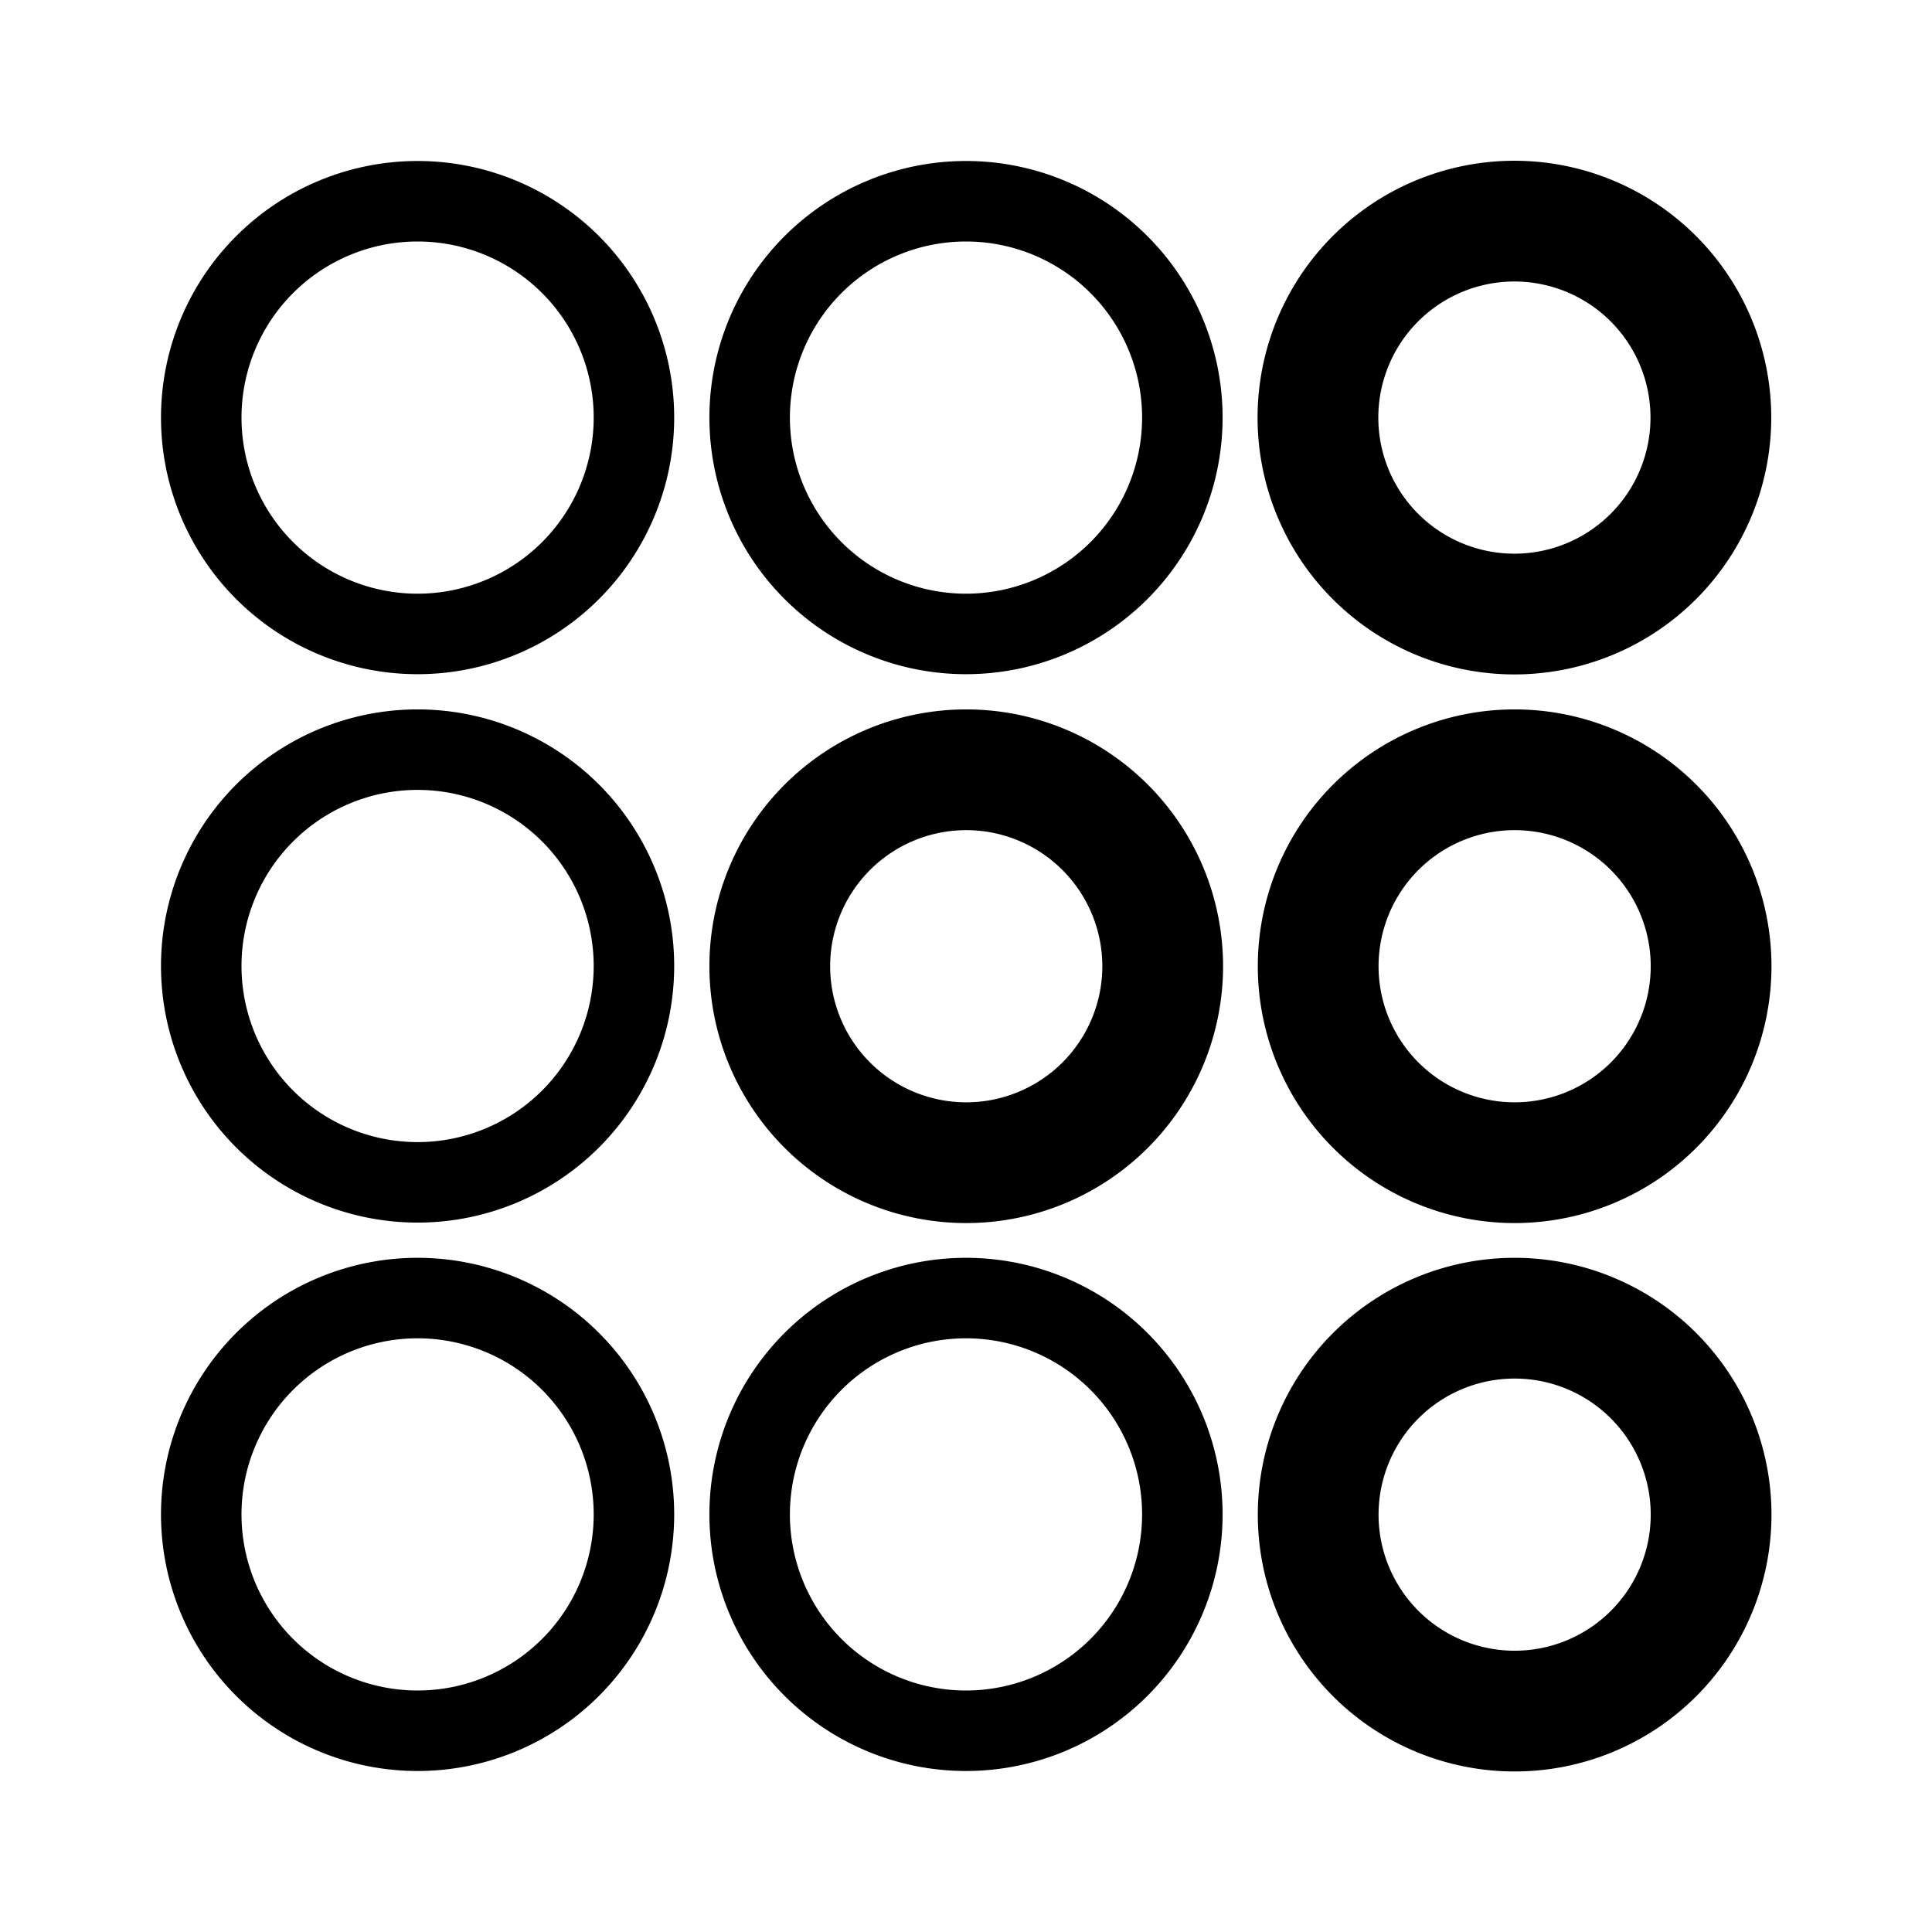 <svg xmlns="http://www.w3.org/2000/svg" width="192" height="192" viewBox="0 0 192 192"><g fill="none" stroke="#000"><path stroke-width="8" d="M63 41.5a21.5 21.5 0 0 1-43 0 21.5 21.5 0 0 1 43 0zm54.5 0a21.5 21.5 0 0 1-43 0 21.5 21.5 0 0 1 43 0zM63 96a21.5 21.5 0 0 1-43 0 21.5 21.5 0 0 1 43 0zm54.5 54.5a21.5 21.5 0 0 1-43 0 21.5 21.5 0 0 1 43 0zm-54.5 0a21.5 21.5 0 0 1-43 0 21.5 21.5 0 0 1 43 0z"/><path stroke-width="12" d="M170.024 41.5a19.524 19.524 0 0 1-39.048 0 19.524 19.524 0 0 1 39.048 0zm.023 54.524a19.524 19.524 0 0 1-19.523 19.523A19.524 19.524 0 0 1 131 96.024 19.524 19.524 0 0 1 150.524 76.5a19.524 19.524 0 0 1 19.523 19.524zm0 54.5a19.524 19.524 0 0 1-19.523 19.523A19.524 19.524 0 0 1 131 150.524 19.524 19.524 0 0 1 150.524 131a19.524 19.524 0 0 1 19.523 19.524zm-54.5-54.5a19.524 19.524 0 0 1-19.523 19.523A19.524 19.524 0 0 1 76.5 96.024 19.524 19.524 0 0 1 96.024 76.5a19.524 19.524 0 0 1 19.523 19.524z"/></g></svg>